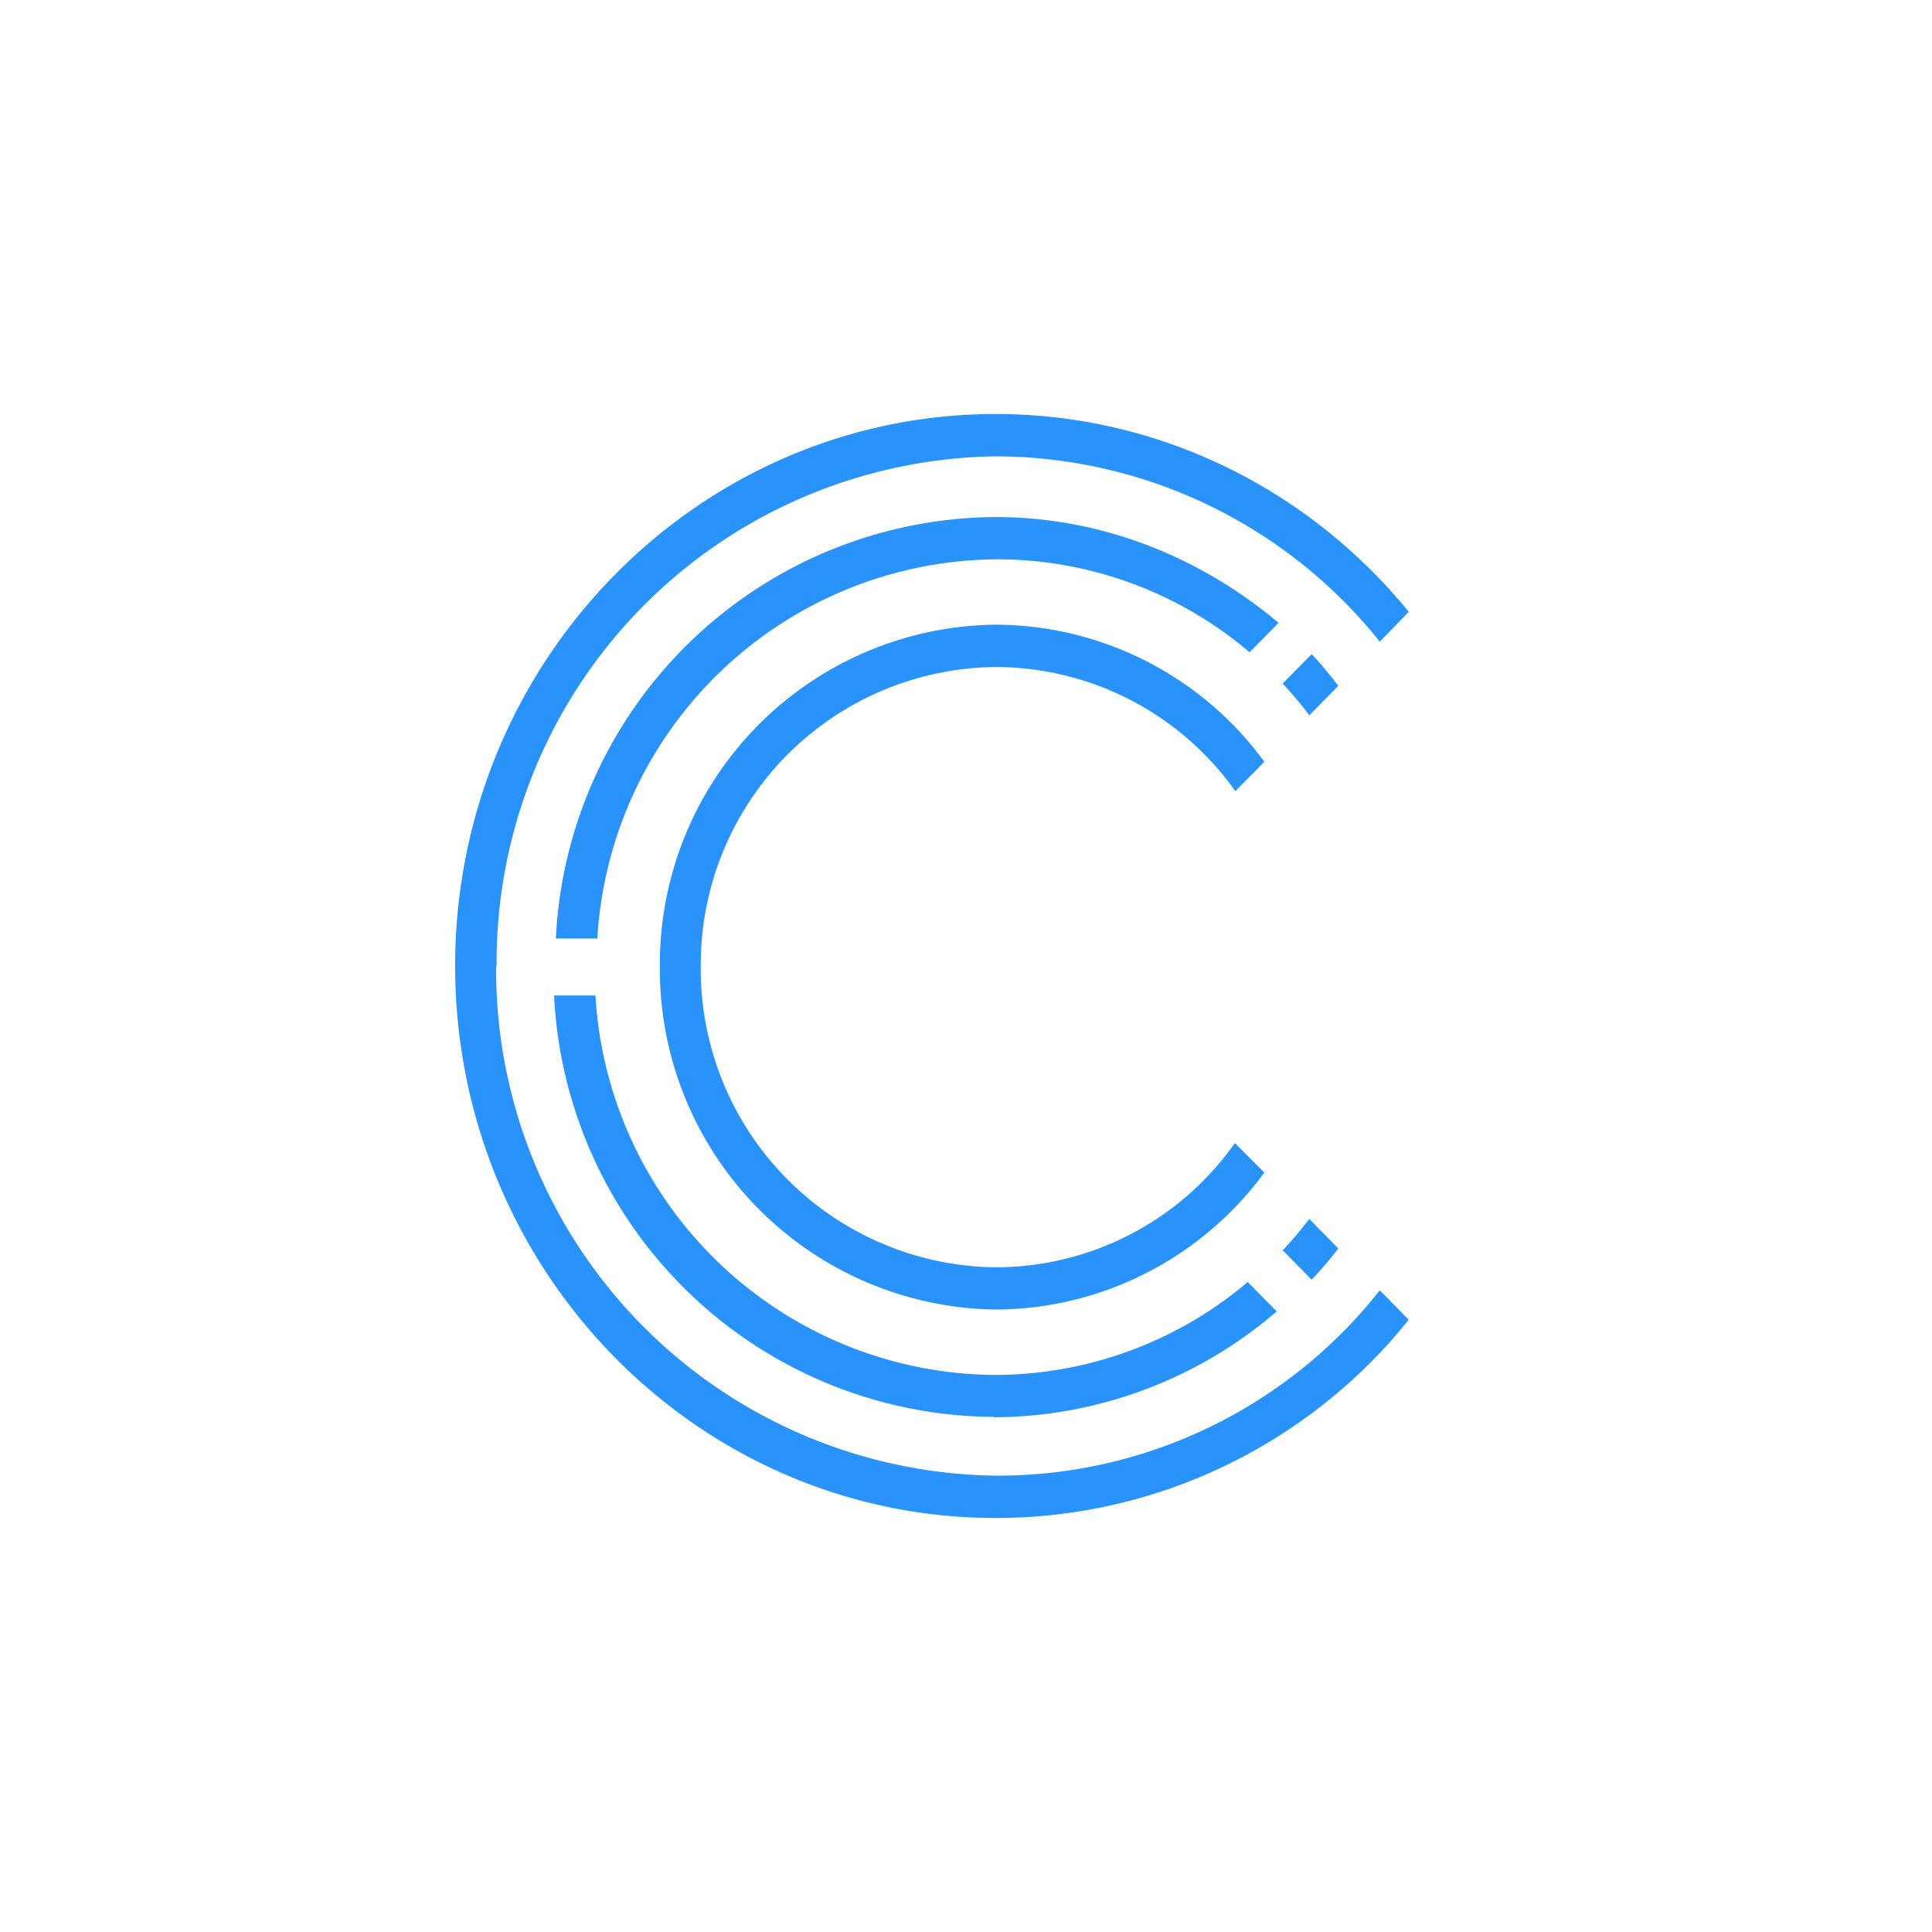 <svg xmlns="http://www.w3.org/2000/svg" width="24" height="24" fill="none" viewBox="0 0 24 24"><path fill="#2992FB" d="M15.523 8.103a4.84 4.84 0 0 0-3.155-1.155 5.006 5.006 0 0 0-4.948 4.71h-.515a5.503 5.503 0 0 1 5.464-5.235c1.285 0 2.514.474 3.514 1.314zm-.177 1.725a3.66 3.66 0 0 0-2.972-1.542A3.697 3.697 0 0 0 8.705 12a3.704 3.704 0 0 0 3.663 3.743A3.64 3.64 0 0 0 15.34 14.2l.366.366a4.16 4.16 0 0 1-3.338 1.702A4.23 4.23 0 0 1 8.197 12a4.217 4.217 0 0 1 4.171-4.24 4.15 4.15 0 0 1 3.338 1.703zm.588-1.337.36-.365c.126.131.228.262.331.394l-.36.366a5 5 0 0 0-.331-.395m-3.588 9.11a5.5 5.5 0 0 1-5.463-5.235h.514a5.006 5.006 0 0 0 4.949 4.714 4.87 4.87 0 0 0 3.154-1.154l.36.365a5.42 5.42 0 0 1-3.514 1.315zm3.588-2.07c.126-.131.228-.257.331-.388l.36.366a5 5 0 0 1-.331.388zM6.163 12a6.285 6.285 0 0 0 6.205 6.331 6.04 6.04 0 0 0 4.772-2.302l.36.365a6.57 6.57 0 0 1-5.131 2.463c-3.715 0-6.715-3.086-6.715-6.857 0-3.794 3.029-6.857 6.715-6.857 1.977 0 3.851.891 5.131 2.457l-.36.371a6.12 6.12 0 0 0-4.771-2.302A6.285 6.285 0 0 0 6.169 12z"/></svg>
